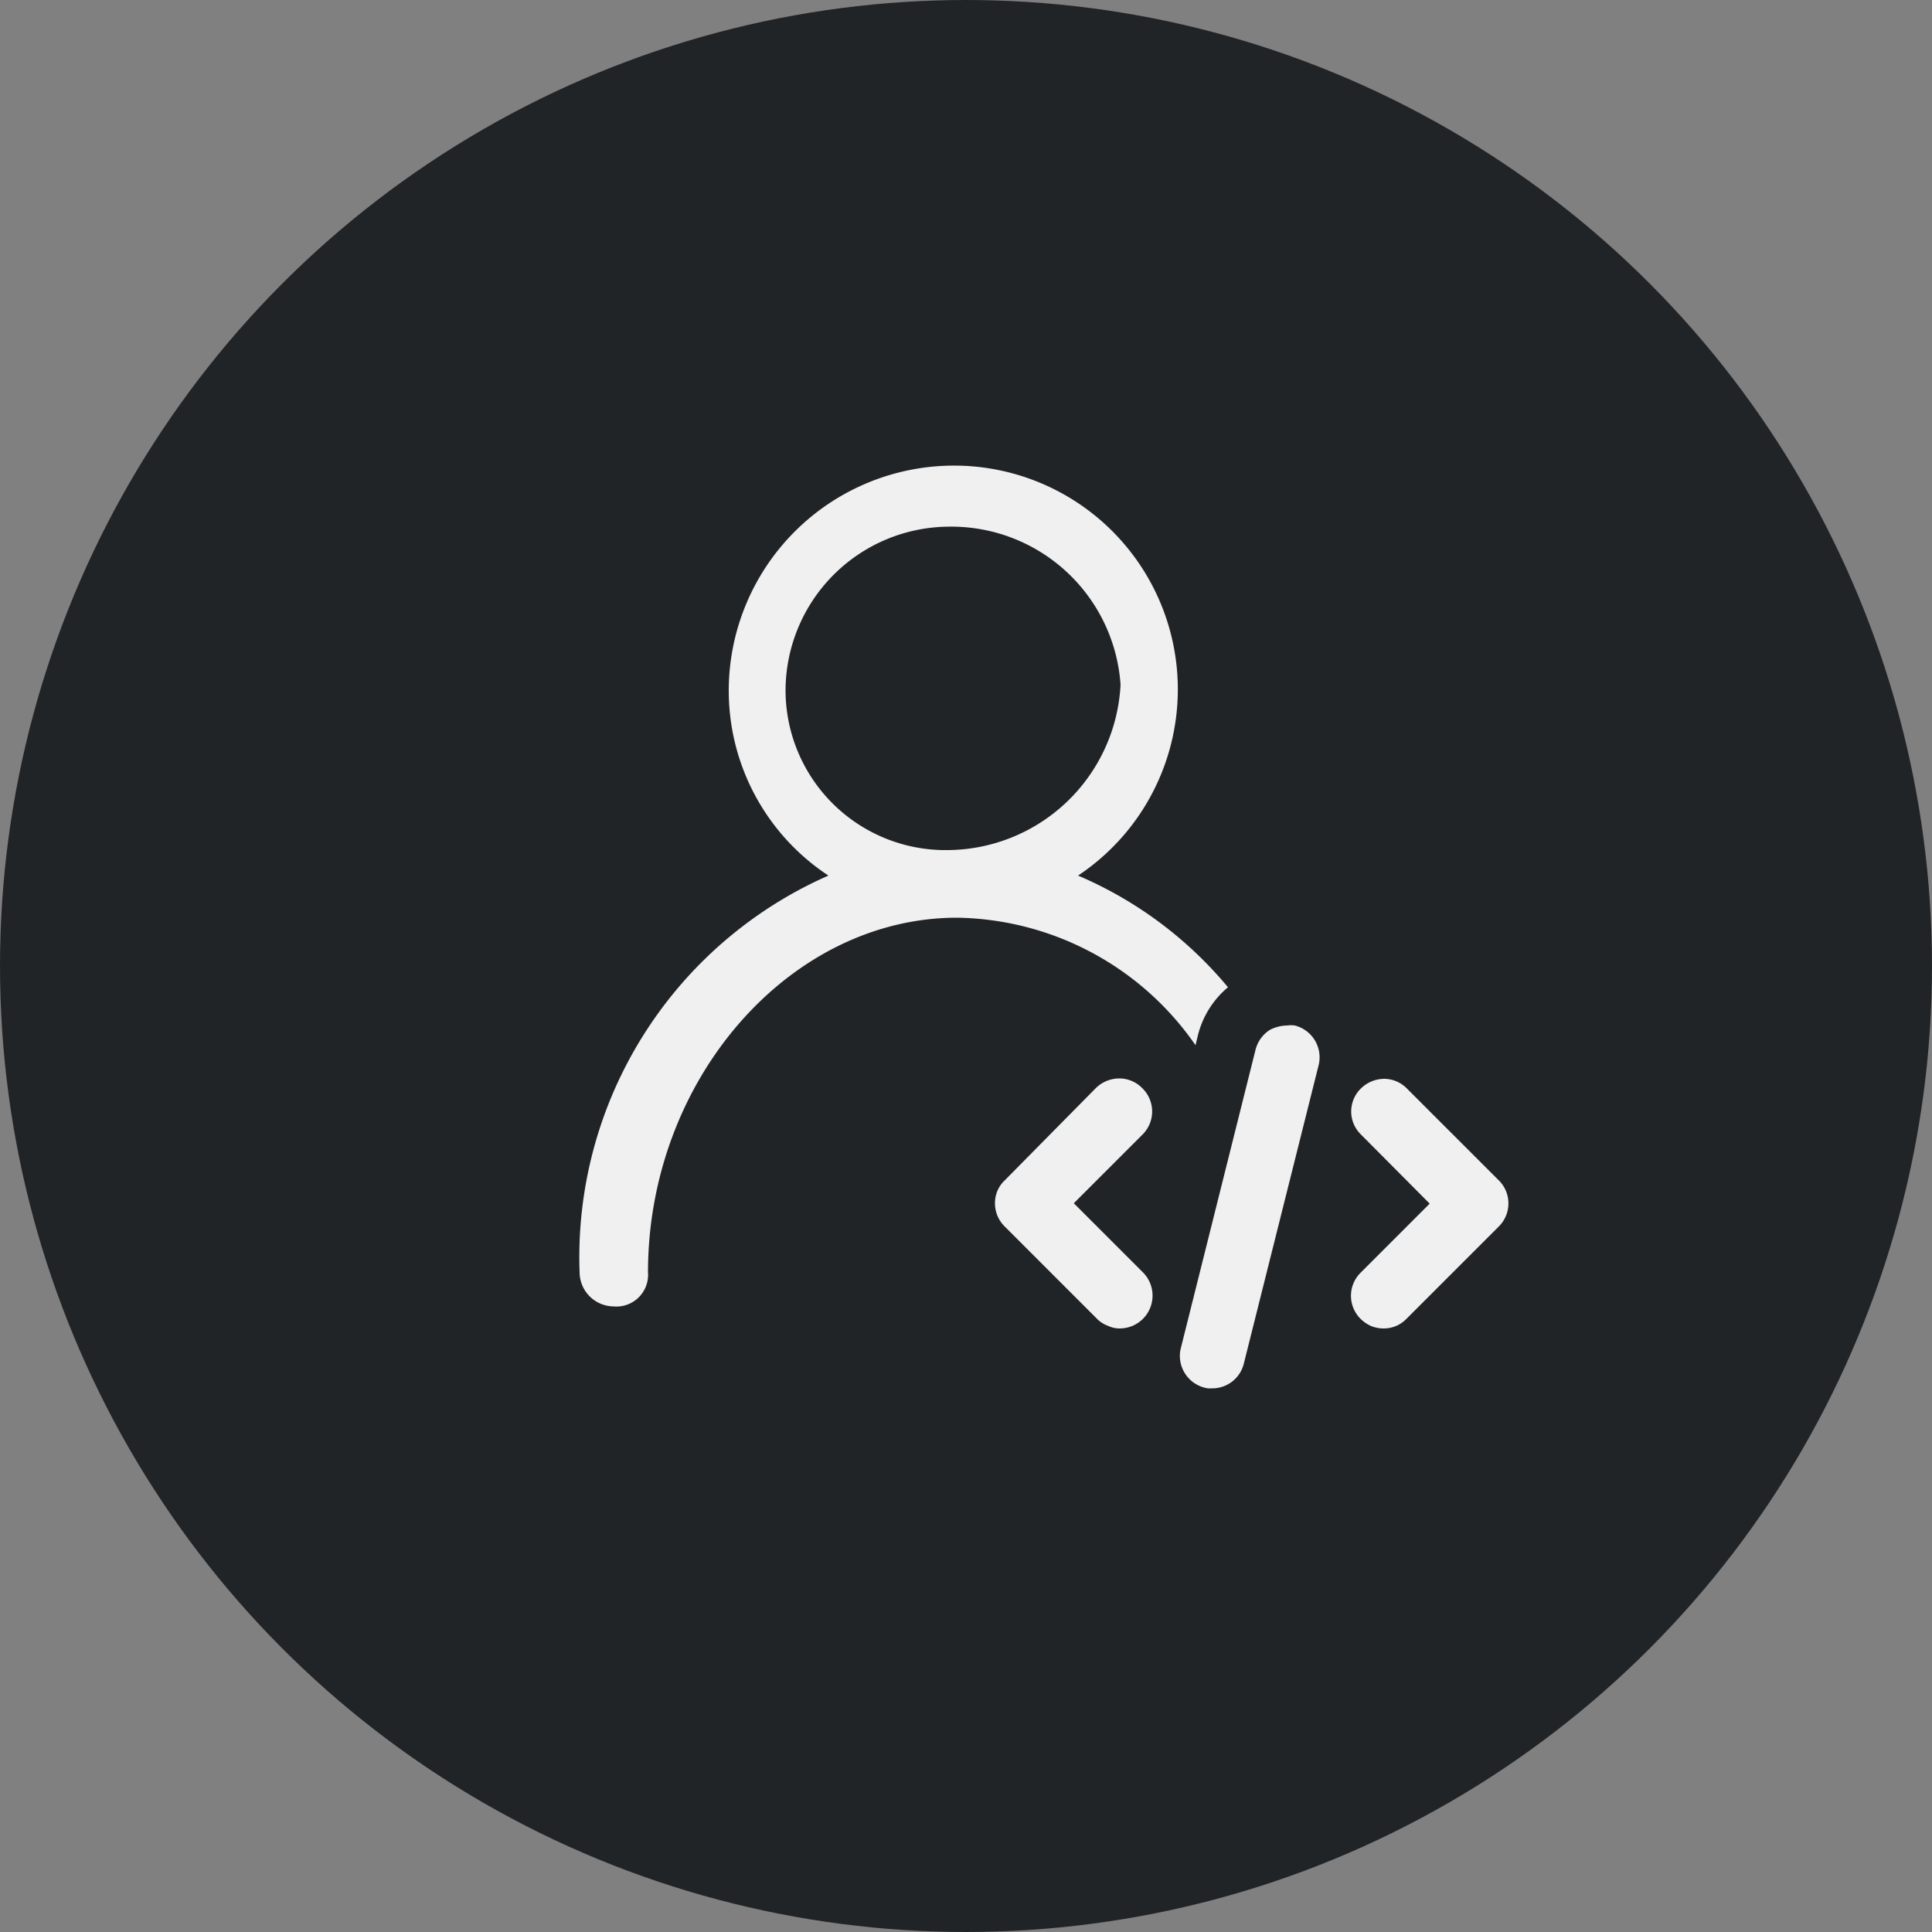 <svg xmlns="http://www.w3.org/2000/svg" viewBox="0 0 50 50"><rect x="0" y="0" width="50" height="50" fill="#808080" stroke="none"/><defs><style>.cls-1{fill:#212427;}.cls-2{fill:#f0f0f0;}</style></defs><g id="Layer_2" data-name="Layer 2"><g id="Layer_1-2" data-name="Layer 1"><circle class="cls-1" cx="25" cy="25" r="25"/><path class="cls-2" d="M31,26.8a2.37,2.37,0,0,1,.78-1.25,10.3,10.3,0,0,0-3.88-2.89,5.79,5.79,0,0,0-3.19-10.61,5.83,5.83,0,0,0-5.85,5.78,5.73,5.73,0,0,0,2.58,4.83A10.79,10.79,0,0,0,15,32.93a.89.89,0,0,0,.88.88.82.82,0,0,0,.89-.88c0-5,3.67-9.18,8-9.18a7.64,7.64,0,0,1,6.17,3.3ZM24.55,22a4.14,4.14,0,0,1-4.22-4.15,4.25,4.25,0,0,1,4.22-4.22A4.39,4.39,0,0,1,29,17.72,4.51,4.51,0,0,1,24.55,22Z"/><path class="cls-2" d="M29.56,28.16a.83.83,0,0,0-.59-.25.87.87,0,0,0-.6.24L26,30.55a.8.8,0,0,0-.25.59.84.84,0,0,0,.25.6l2.39,2.39a.75.75,0,0,0,.28.18.7.7,0,0,0,.31.07.85.85,0,0,0,.6-1.45l-1.79-1.79,1.79-1.79A.84.84,0,0,0,29.56,28.16Z"/><path class="cls-2" d="M38.82,30.58,36.4,28.16a.83.83,0,0,0-.58-.24.87.87,0,0,0-.61.26.83.83,0,0,0,0,1.17L37,31.15l-1.79,1.79a.84.84,0,0,0,0,1.19.92.92,0,0,0,.28.19.87.87,0,0,0,.32.06.81.81,0,0,0,.59-.25l2.39-2.39A.84.84,0,0,0,38.82,30.58Z"/><path class="cls-2" d="M33.51,26.54a.68.68,0,0,0-.2,0,1,1,0,0,0-.44.11.86.86,0,0,0-.38.53l-1.94,7.75a.85.85,0,0,0,.71,1h.11a.84.84,0,0,0,.82-.64l1.94-7.74A.85.85,0,0,0,33.51,26.54Z"/></g></g></svg>